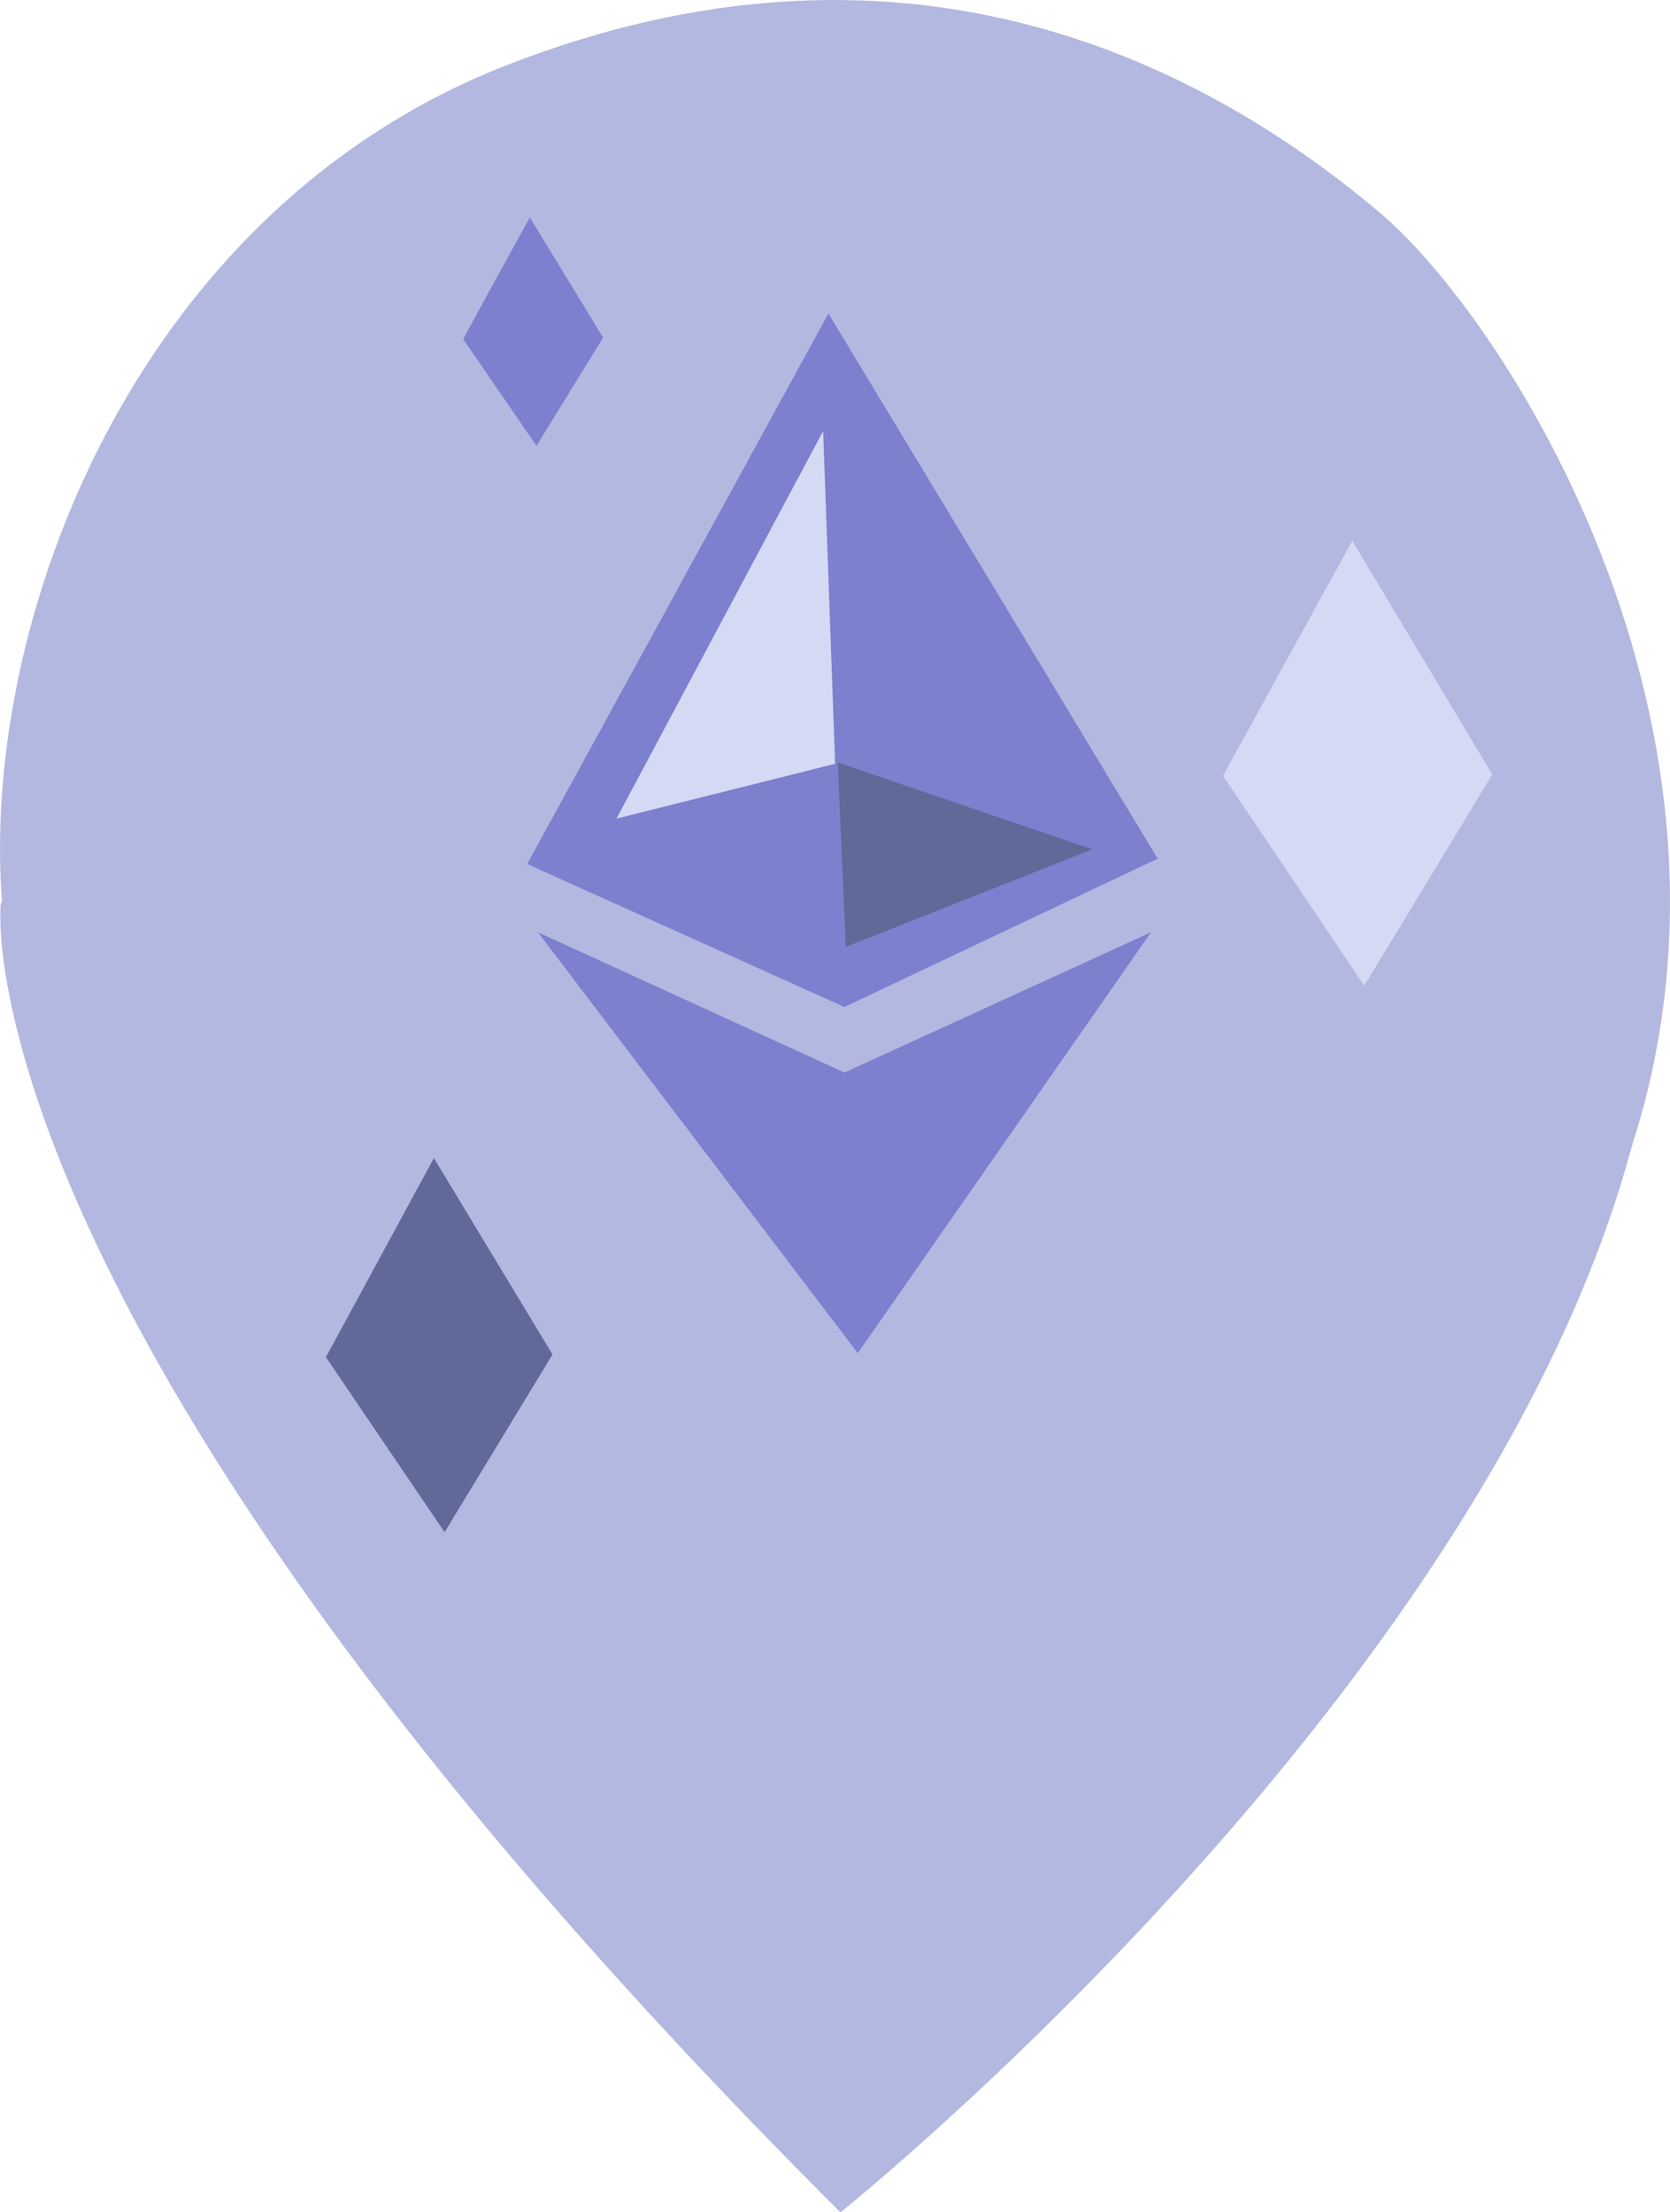 <svg width="120" height="159" viewBox="0 0 120 159" version="1.1" xmlns="http://www.w3.org/2000/svg" xmlns:xlink="http://www.w3.org/1999/xlink">
<title>Group</title>
<desc>Created using Figma</desc>
<g id="Canvas" transform="translate(4784 -1530)">
<g id="Group">
<g id="Group">
<g id="Group">
<g id="Vector">
<use xlink:href="#path0_fill" transform="translate(-4783.98 1579.41)" fill="#B3B8E0"/>
</g>
<g id="Vector">
<use xlink:href="#path1_fill" transform="translate(-4784 1530)" fill="#B3B8E0"/>
</g>
<g id="Group">
<g id="Vector">
<use xlink:href="#path2_fill" transform="translate(-4696.12 1568.86)" fill="#D4DAF4"/>
</g>
<g id="Group">
<g id="Vector">
<use xlink:href="#path3_fill" transform="translate(-4746.12 1552.53)" fill="#7C80CE"/>
</g>
<g id="Vector">
<use xlink:href="#path4_fill" transform="translate(-4745.35 1597)" fill="#7C80CE"/>
</g>
<g id="Vector">
<use xlink:href="#path5_fill" transform="translate(-4723.8 1584.8)" fill="#616999"/>
</g>
<g id="Vector">
<use xlink:href="#path6_fill" transform="translate(-4739.7 1560.98)" fill="#D4DAF4"/>
</g>
</g>
<g id="Vector">
<use xlink:href="#path7_fill" transform="translate(-4750.72 1545.62)" fill="#7C80CE"/>
</g>
<g id="Vector">
<use xlink:href="#path8_fill" transform="translate(-4760.58 1613.23)" fill="#616999"/>
</g>
</g>
</g>
</g>
</g>
</g>
<defs>
<path id="path0_fill" d="M 0.03 15.574C 0.03 15.574 -3.322 46.017 60.374 109.593C 60.374 109.593 112.768 67.625 118.802 25.369C 124.837 -16.887 3.479 3.761 0.03 15.574Z"/>
<path id="path1_fill" d="M 99.086 15.234C 108.952 23.493 130.407 57.49 114.028 90.238C 98.128 121.93 67.382 126.732 44.394 120.297C 21.405 113.863 3.686 88.606 0.525 68.15C -2.636 47.694 8.379 15.618 36.444 4.67C 64.508 -6.278 85.772 3.998 99.086 15.234Z"/>
<path id="path2_fill" d="M 9.291 1.46539e-06L 2.92309e-06 16.902L 10.153 31.98L 19.348 16.806L 9.291 1.46539e-06Z"/>
<path id="path3_fill" d="M 21.647 -3.66349e-07L -1.46154e-06 39.567L 22.797 49.843L 45.306 39.183L 21.647 -3.66349e-07Z"/>
<path id="path4_fill" d="M 1.46154e-06 -2.93079e-06L 22.03 10.084L 44.06 -2.93079e-06L 22.988 30.251L 1.46154e-06 -2.93079e-06Z"/>
<path id="path5_fill" d="M 1.46154e-06 0L 0.575 13.253L 18.295 6.242L 1.46154e-06 0Z"/>
<path id="path6_fill" d="M 15.709 23.913L 14.847 7.32697e-07L -7.30772e-07 27.851L 15.709 23.913Z"/>
<path id="path7_fill" d="M 4.789 7.32697e-07L -7.30772e-07 8.739L 5.268 16.422L 10.057 8.643L 4.789 7.32697e-07Z"/>
<path id="path8_fill" d="M 7.758 -1.46539e-06L 0 14.309L 8.525 26.89L 16.283 14.117L 7.758 -1.46539e-06Z"/>
</defs>
</svg>

